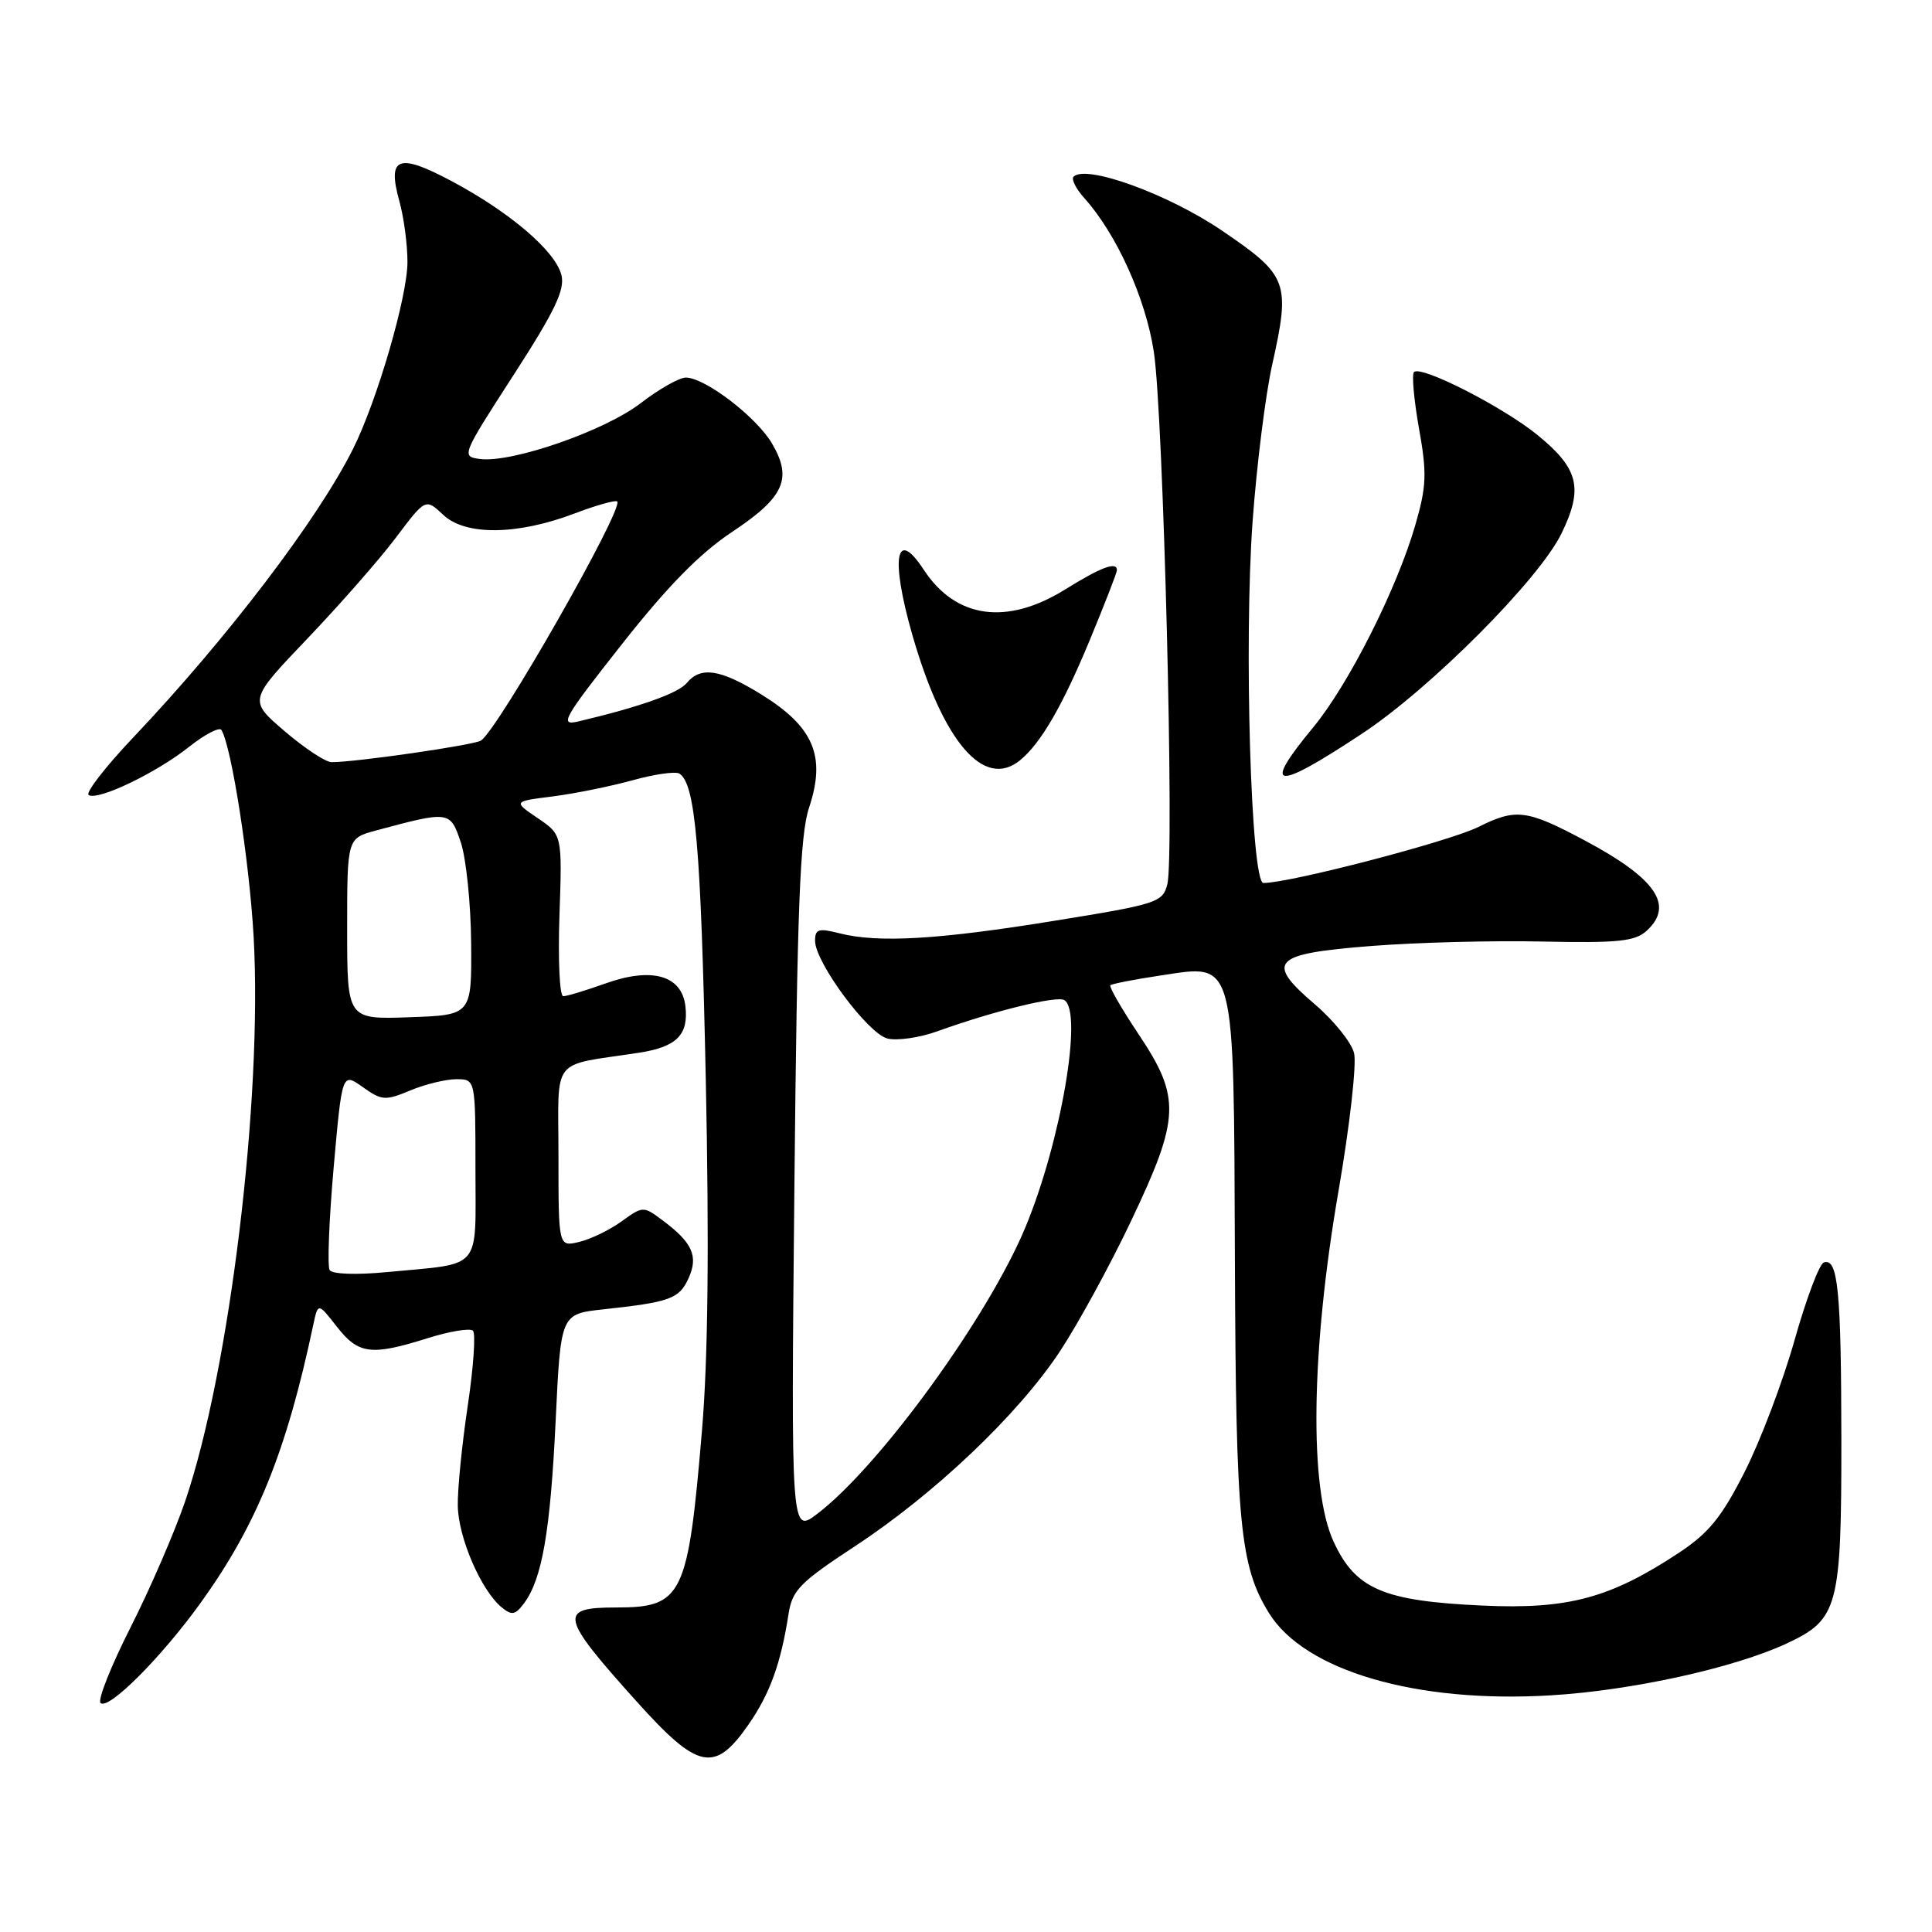 <?xml version="1.0" encoding="UTF-8" standalone="no"?>
<!DOCTYPE svg PUBLIC "-//W3C//DTD SVG 1.1//EN" "http://www.w3.org/Graphics/SVG/1.1/DTD/svg11.dtd" >
<svg xmlns="http://www.w3.org/2000/svg" xmlns:xlink="http://www.w3.org/1999/xlink" version="1.1" viewBox="0 0 256 256">
 <g >
 <path fill="currentColor"
d=" M 99.19 228.50 C 102.01 224.44 103.47 220.41 104.48 213.90 C 104.97 210.71 105.96 209.70 113.26 204.90 C 123.83 197.96 134.87 187.48 140.42 179.10 C 142.82 175.47 147.09 167.66 149.89 161.75 C 156.37 148.12 156.48 145.44 150.88 137.06 C 148.62 133.67 146.93 130.74 147.13 130.55 C 147.34 130.36 150.35 129.77 153.83 129.25 C 163.79 127.75 163.47 126.53 163.63 166.96 C 163.76 201.88 164.30 207.52 168.14 213.73 C 172.88 221.40 187.68 225.72 205.50 224.64 C 216.23 224.00 229.84 221.00 236.79 217.75 C 243.57 214.58 244.00 212.95 243.99 190.80 C 243.97 170.99 243.54 166.65 241.67 167.28 C 241.07 167.48 239.33 172.11 237.79 177.57 C 236.25 183.03 233.28 190.88 231.19 195.00 C 228.13 201.04 226.42 203.14 222.44 205.77 C 213.36 211.76 207.80 213.26 196.50 212.75 C 183.30 212.15 179.61 210.58 176.71 204.28 C 173.45 197.24 173.71 178.94 177.36 157.81 C 178.85 149.18 179.78 140.96 179.42 139.54 C 179.07 138.12 176.73 135.22 174.24 133.09 C 167.59 127.40 168.56 126.38 181.68 125.35 C 187.63 124.88 197.86 124.61 204.42 124.76 C 214.36 124.97 216.64 124.74 218.17 123.35 C 221.89 119.98 219.45 116.41 210.00 111.37 C 202.31 107.27 200.87 107.09 195.93 109.56 C 192.08 111.49 170.95 117.00 167.41 117.00 C 165.76 117.00 164.81 85.08 165.98 69.03 C 166.52 61.63 167.68 52.34 168.56 48.39 C 171.01 37.37 170.70 36.53 161.92 30.56 C 154.81 25.72 143.91 21.76 142.25 23.41 C 141.93 23.74 142.57 25.02 143.68 26.25 C 147.96 31.02 151.81 39.54 152.89 46.63 C 154.15 54.86 155.63 113.36 154.68 117.15 C 154.07 119.57 153.39 119.80 139.77 122.00 C 124.34 124.51 116.35 124.97 111.25 123.67 C 108.47 122.96 108.00 123.10 108.00 124.66 C 108.00 127.51 115.00 136.96 117.59 137.61 C 118.87 137.93 121.85 137.50 124.21 136.65 C 131.74 133.94 140.04 131.91 141.03 132.52 C 143.53 134.06 140.58 151.29 135.88 162.60 C 130.96 174.46 116.59 194.26 108.32 200.57 C 104.81 203.25 104.81 203.25 105.26 157.37 C 105.63 120.21 106.00 110.65 107.21 107.00 C 109.48 100.18 107.82 96.29 100.80 91.97 C 95.41 88.66 92.85 88.27 90.99 90.51 C 89.87 91.86 84.80 93.66 76.66 95.59 C 74.07 96.20 74.58 95.29 82.39 85.38 C 88.43 77.71 92.73 73.32 96.98 70.50 C 103.91 65.90 105.03 63.45 102.31 58.79 C 100.26 55.28 93.50 50.09 90.91 50.03 C 90.04 50.01 87.34 51.54 84.91 53.41 C 80.18 57.07 67.85 61.36 63.61 60.82 C 61.10 60.50 61.17 60.34 68.04 49.71 C 73.53 41.21 74.88 38.39 74.39 36.44 C 73.60 33.27 67.57 28.12 59.86 24.01 C 52.77 20.23 51.29 20.78 52.91 26.63 C 53.51 28.76 53.99 32.39 53.99 34.70 C 54.00 39.27 49.97 53.11 46.77 59.50 C 42.09 68.85 30.12 84.56 17.71 97.66 C 13.97 101.60 11.29 105.06 11.75 105.35 C 12.99 106.11 20.66 102.44 25.03 98.98 C 27.13 97.31 29.07 96.30 29.34 96.73 C 30.68 98.91 33.05 114.14 33.61 124.16 C 34.80 145.59 30.42 181.68 24.53 198.94 C 23.13 203.03 19.88 210.55 17.29 215.65 C 14.71 220.75 12.92 225.25 13.32 225.65 C 14.34 226.67 21.39 219.61 26.62 212.34 C 34.03 202.04 37.96 192.33 41.51 175.55 C 42.14 172.60 42.14 172.60 44.64 175.80 C 47.50 179.46 49.19 179.67 56.65 177.32 C 59.58 176.40 62.29 175.95 62.67 176.33 C 63.05 176.71 62.74 181.18 61.98 186.26 C 61.22 191.34 60.62 197.31 60.66 199.52 C 60.73 203.74 63.73 210.70 66.46 212.97 C 67.82 214.09 68.28 214.01 69.47 212.40 C 71.84 209.18 72.93 202.86 73.63 188.19 C 74.30 174.11 74.30 174.11 79.90 173.50 C 88.78 172.54 90.00 172.10 91.23 169.39 C 92.57 166.46 91.76 164.65 87.78 161.69 C 85.25 159.80 85.19 159.80 82.36 161.84 C 80.79 162.98 78.26 164.20 76.75 164.56 C 74.00 165.22 74.00 165.22 74.00 153.22 C 74.00 139.75 72.78 141.32 84.69 139.49 C 89.66 138.72 91.26 137.12 90.82 133.33 C 90.35 129.24 86.39 128.11 80.24 130.31 C 77.63 131.24 75.11 132.01 74.63 132.00 C 74.15 132.00 73.93 127.19 74.13 121.30 C 74.50 110.61 74.50 110.61 71.24 108.40 C 67.99 106.19 67.99 106.19 73.24 105.53 C 76.13 105.16 80.88 104.20 83.78 103.40 C 86.69 102.59 89.49 102.19 90.01 102.50 C 92.15 103.83 92.87 112.16 93.52 143.00 C 93.98 165.10 93.82 179.98 93.02 189.50 C 91.16 211.55 90.46 213.00 81.62 213.00 C 73.94 213.00 74.19 214.15 84.37 225.47 C 92.51 234.53 94.70 234.97 99.19 228.50 Z  M 180.41 97.26 C 189.52 91.26 203.97 76.76 206.92 70.66 C 209.82 64.67 209.19 62.11 203.75 57.66 C 199.17 53.92 188.29 48.37 187.36 49.30 C 187.05 49.62 187.35 52.96 188.02 56.75 C 189.09 62.72 189.03 64.40 187.54 69.56 C 185.09 78.03 178.71 90.68 174.02 96.36 C 167.14 104.68 168.81 104.92 180.41 97.26 Z  M 135.15 100.75 C 137.91 98.50 140.77 93.57 144.42 84.77 C 146.39 80.01 148.00 75.86 148.00 75.56 C 148.00 74.36 145.93 75.13 141.15 78.10 C 133.41 82.91 126.64 81.97 122.40 75.49 C 118.69 69.82 117.97 73.89 120.87 84.06 C 124.95 98.30 130.37 104.64 135.15 100.75 Z  M 43.68 168.29 C 43.36 167.77 43.60 161.66 44.21 154.72 C 45.33 142.10 45.33 142.10 48.06 144.04 C 50.58 145.84 51.06 145.87 54.36 144.49 C 56.33 143.67 59.08 143.00 60.47 143.00 C 63.00 143.00 63.00 143.00 63.00 154.89 C 63.00 168.55 64.03 167.34 51.38 168.55 C 47.20 168.95 44.02 168.84 43.68 168.29 Z  M 46.00 123.08 C 46.00 111.08 46.00 111.08 49.80 110.05 C 59.59 107.42 59.65 107.43 61.07 111.65 C 61.77 113.77 62.39 119.78 62.43 125.00 C 62.50 134.50 62.50 134.50 54.25 134.79 C 46.00 135.08 46.00 135.08 46.00 123.08 Z  M 37.72 96.89 C 32.93 92.79 32.93 92.79 40.72 84.63 C 45.00 80.15 50.28 74.13 52.45 71.25 C 56.39 66.02 56.39 66.02 58.74 68.23 C 61.69 71.00 68.57 70.92 76.18 68.02 C 79.04 66.94 81.56 66.23 81.78 66.45 C 82.70 67.36 66.00 96.66 63.73 98.13 C 62.81 98.73 47.05 101.01 43.93 100.99 C 43.14 100.99 40.35 99.14 37.72 96.89 Z "/>
</g>
</svg>